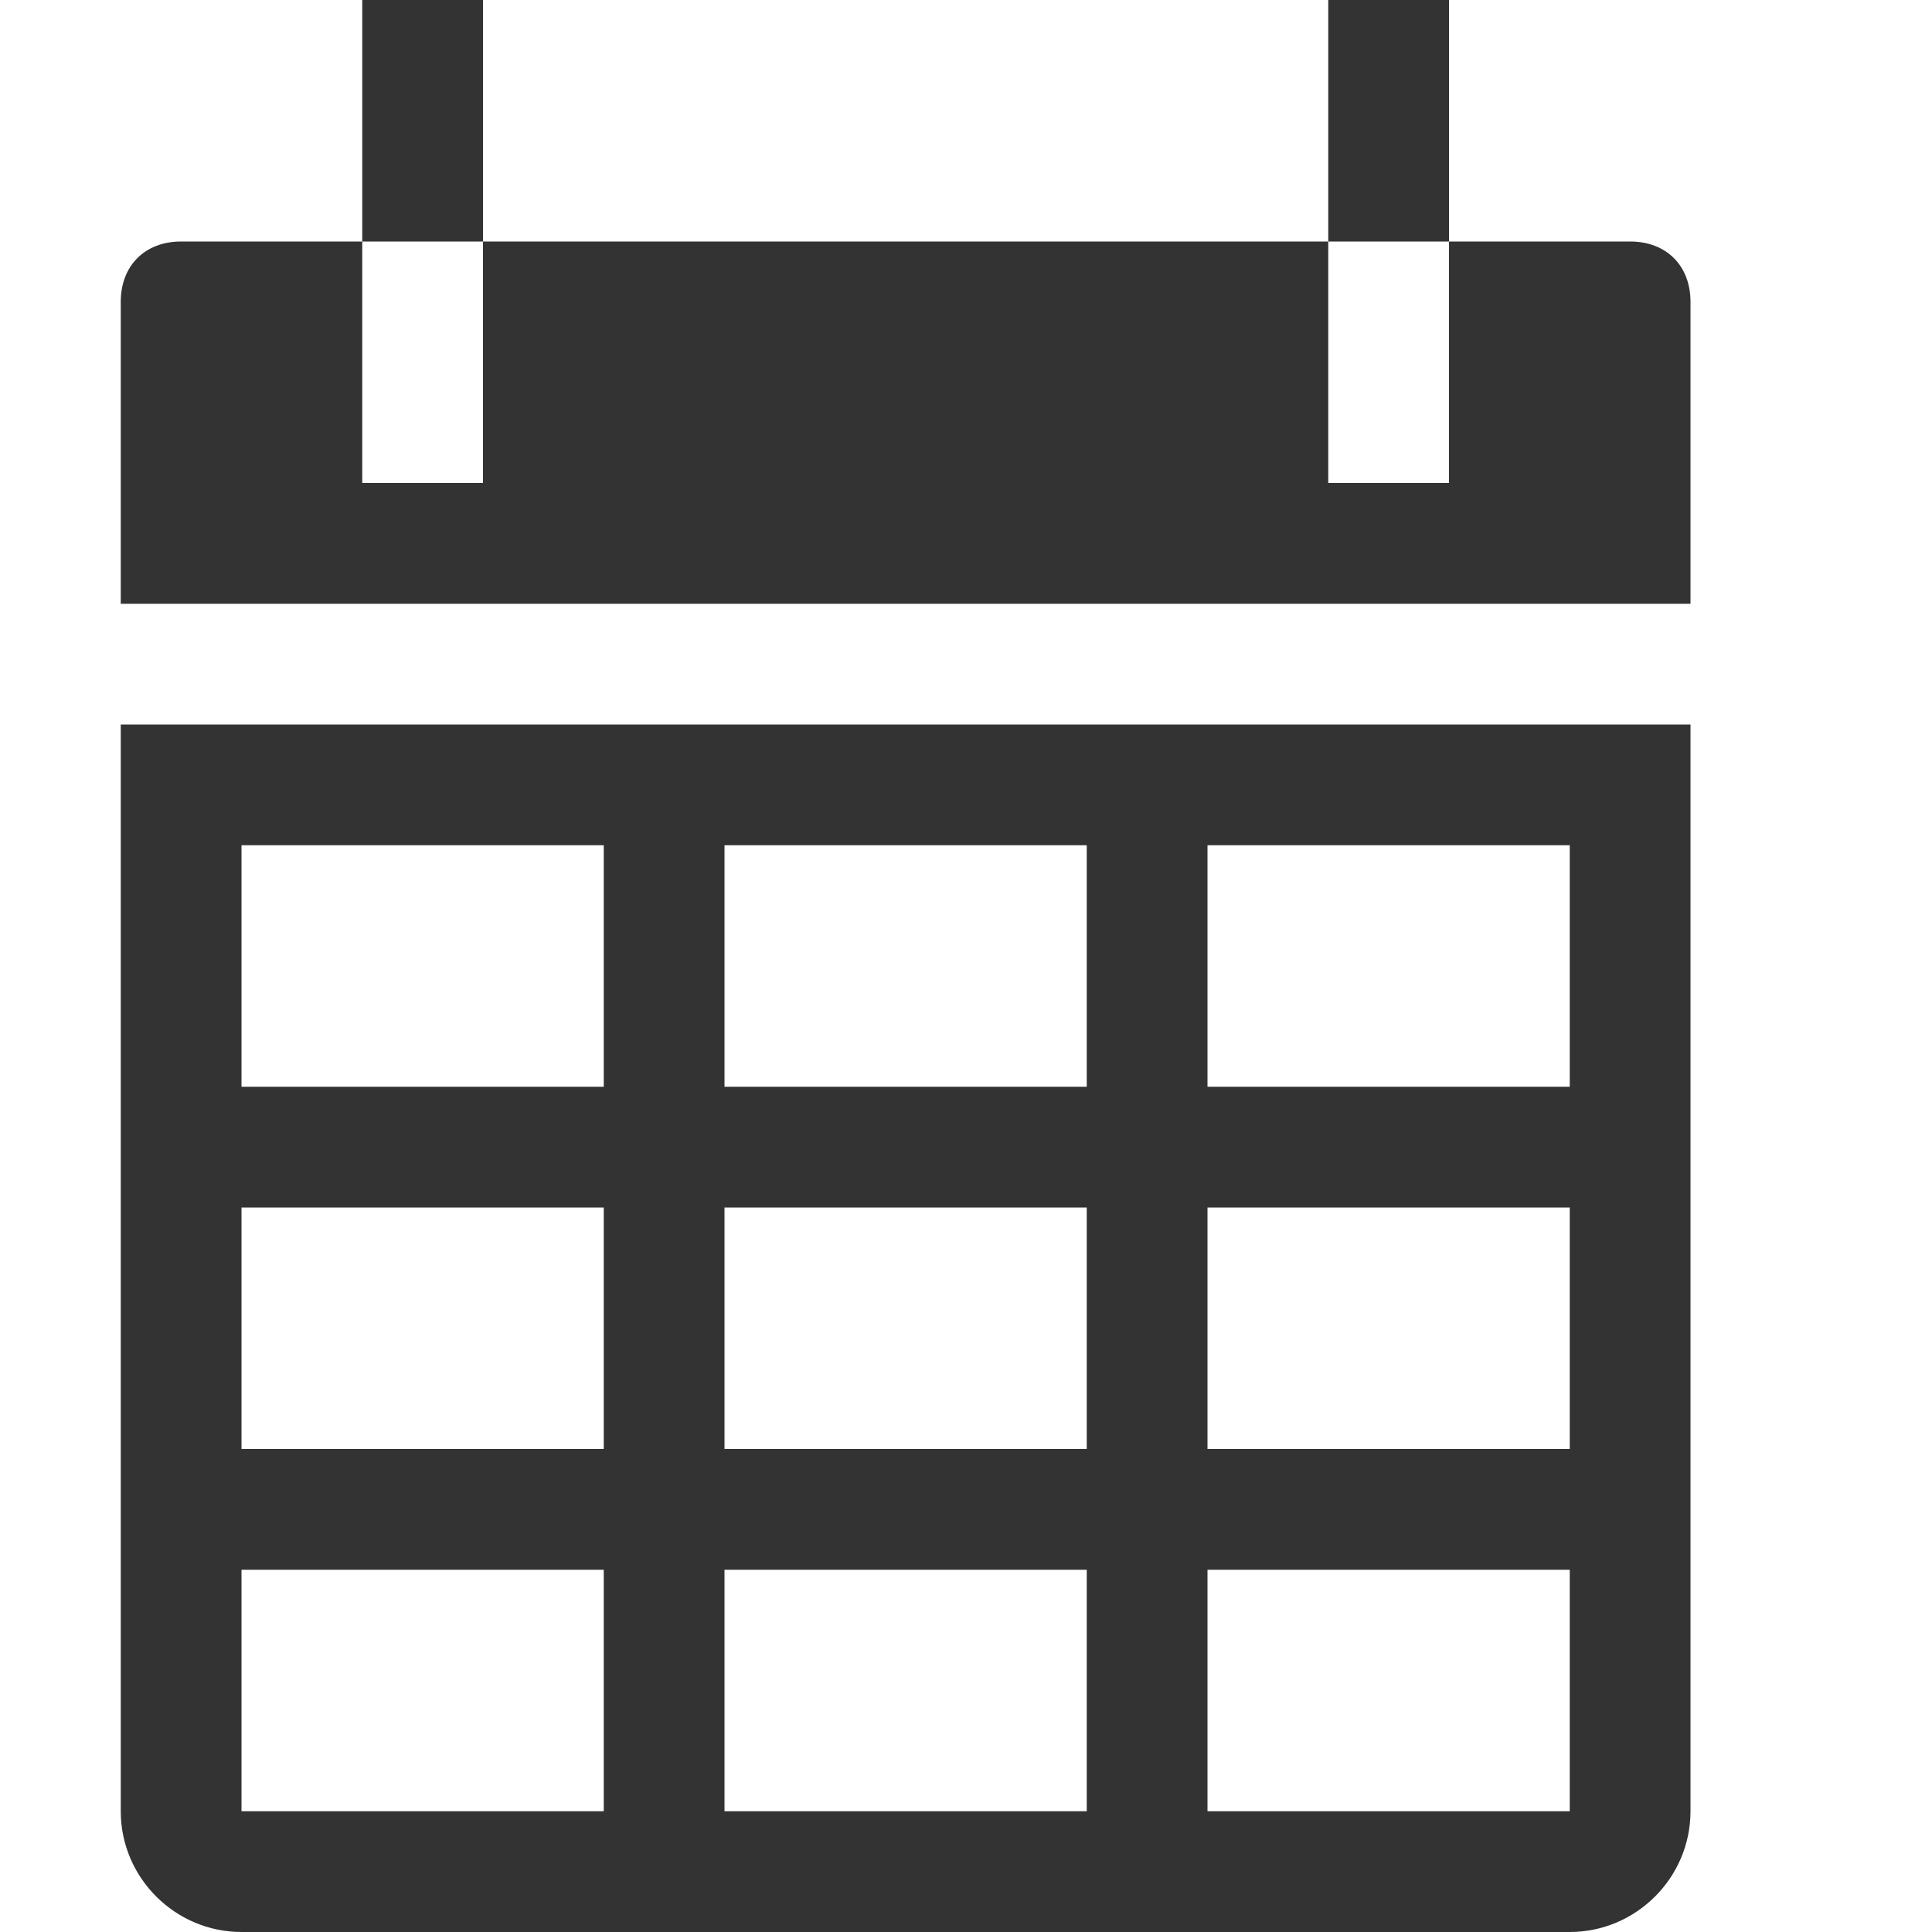 <?xml version="1.0" encoding="utf-8"?>
<!DOCTYPE svg PUBLIC "-//W3C//DTD SVG 1.1//EN" "http://www.w3.org/Graphics/SVG/1.1/DTD/svg11.dtd">
<svg aria-labelledby="title" version="1.1" xmlns="http://www.w3.org/2000/svg" xmlns:xlink="http://www.w3.org/1999/xlink" width="32" height="32" viewBox="0 0 32 32">
<title id="title" lang="en">Calendar</title>

<path fill="#333" class="icons-background" d="M27 4c0.6 0 1 0.4 1 1v5h-26v-5c0-0.6 0.4-1 1-1h3v4h2v-4h14v4h2v-4h3zM6 4h2v-4h-2v4zM22 4h2v-4h-2v4zM4 30h6v-4h-6v4zM4 24h6v-4h-6v4zM4 18h6v-4h-6v4zM12 30h6v-4h-6v4zM12 24h6v-4h-6v4zM12 18h6v-4h-6v4zM20 30h6v-4h-6v4zM20 24h6v-4h-6v4zM20 18h6v-4h-6v4zM2 12h26v18c0 1.1-0.9 2-2 2h-22c-1.1 0-2-0.9-2-2v-18z"></path>
</svg>
